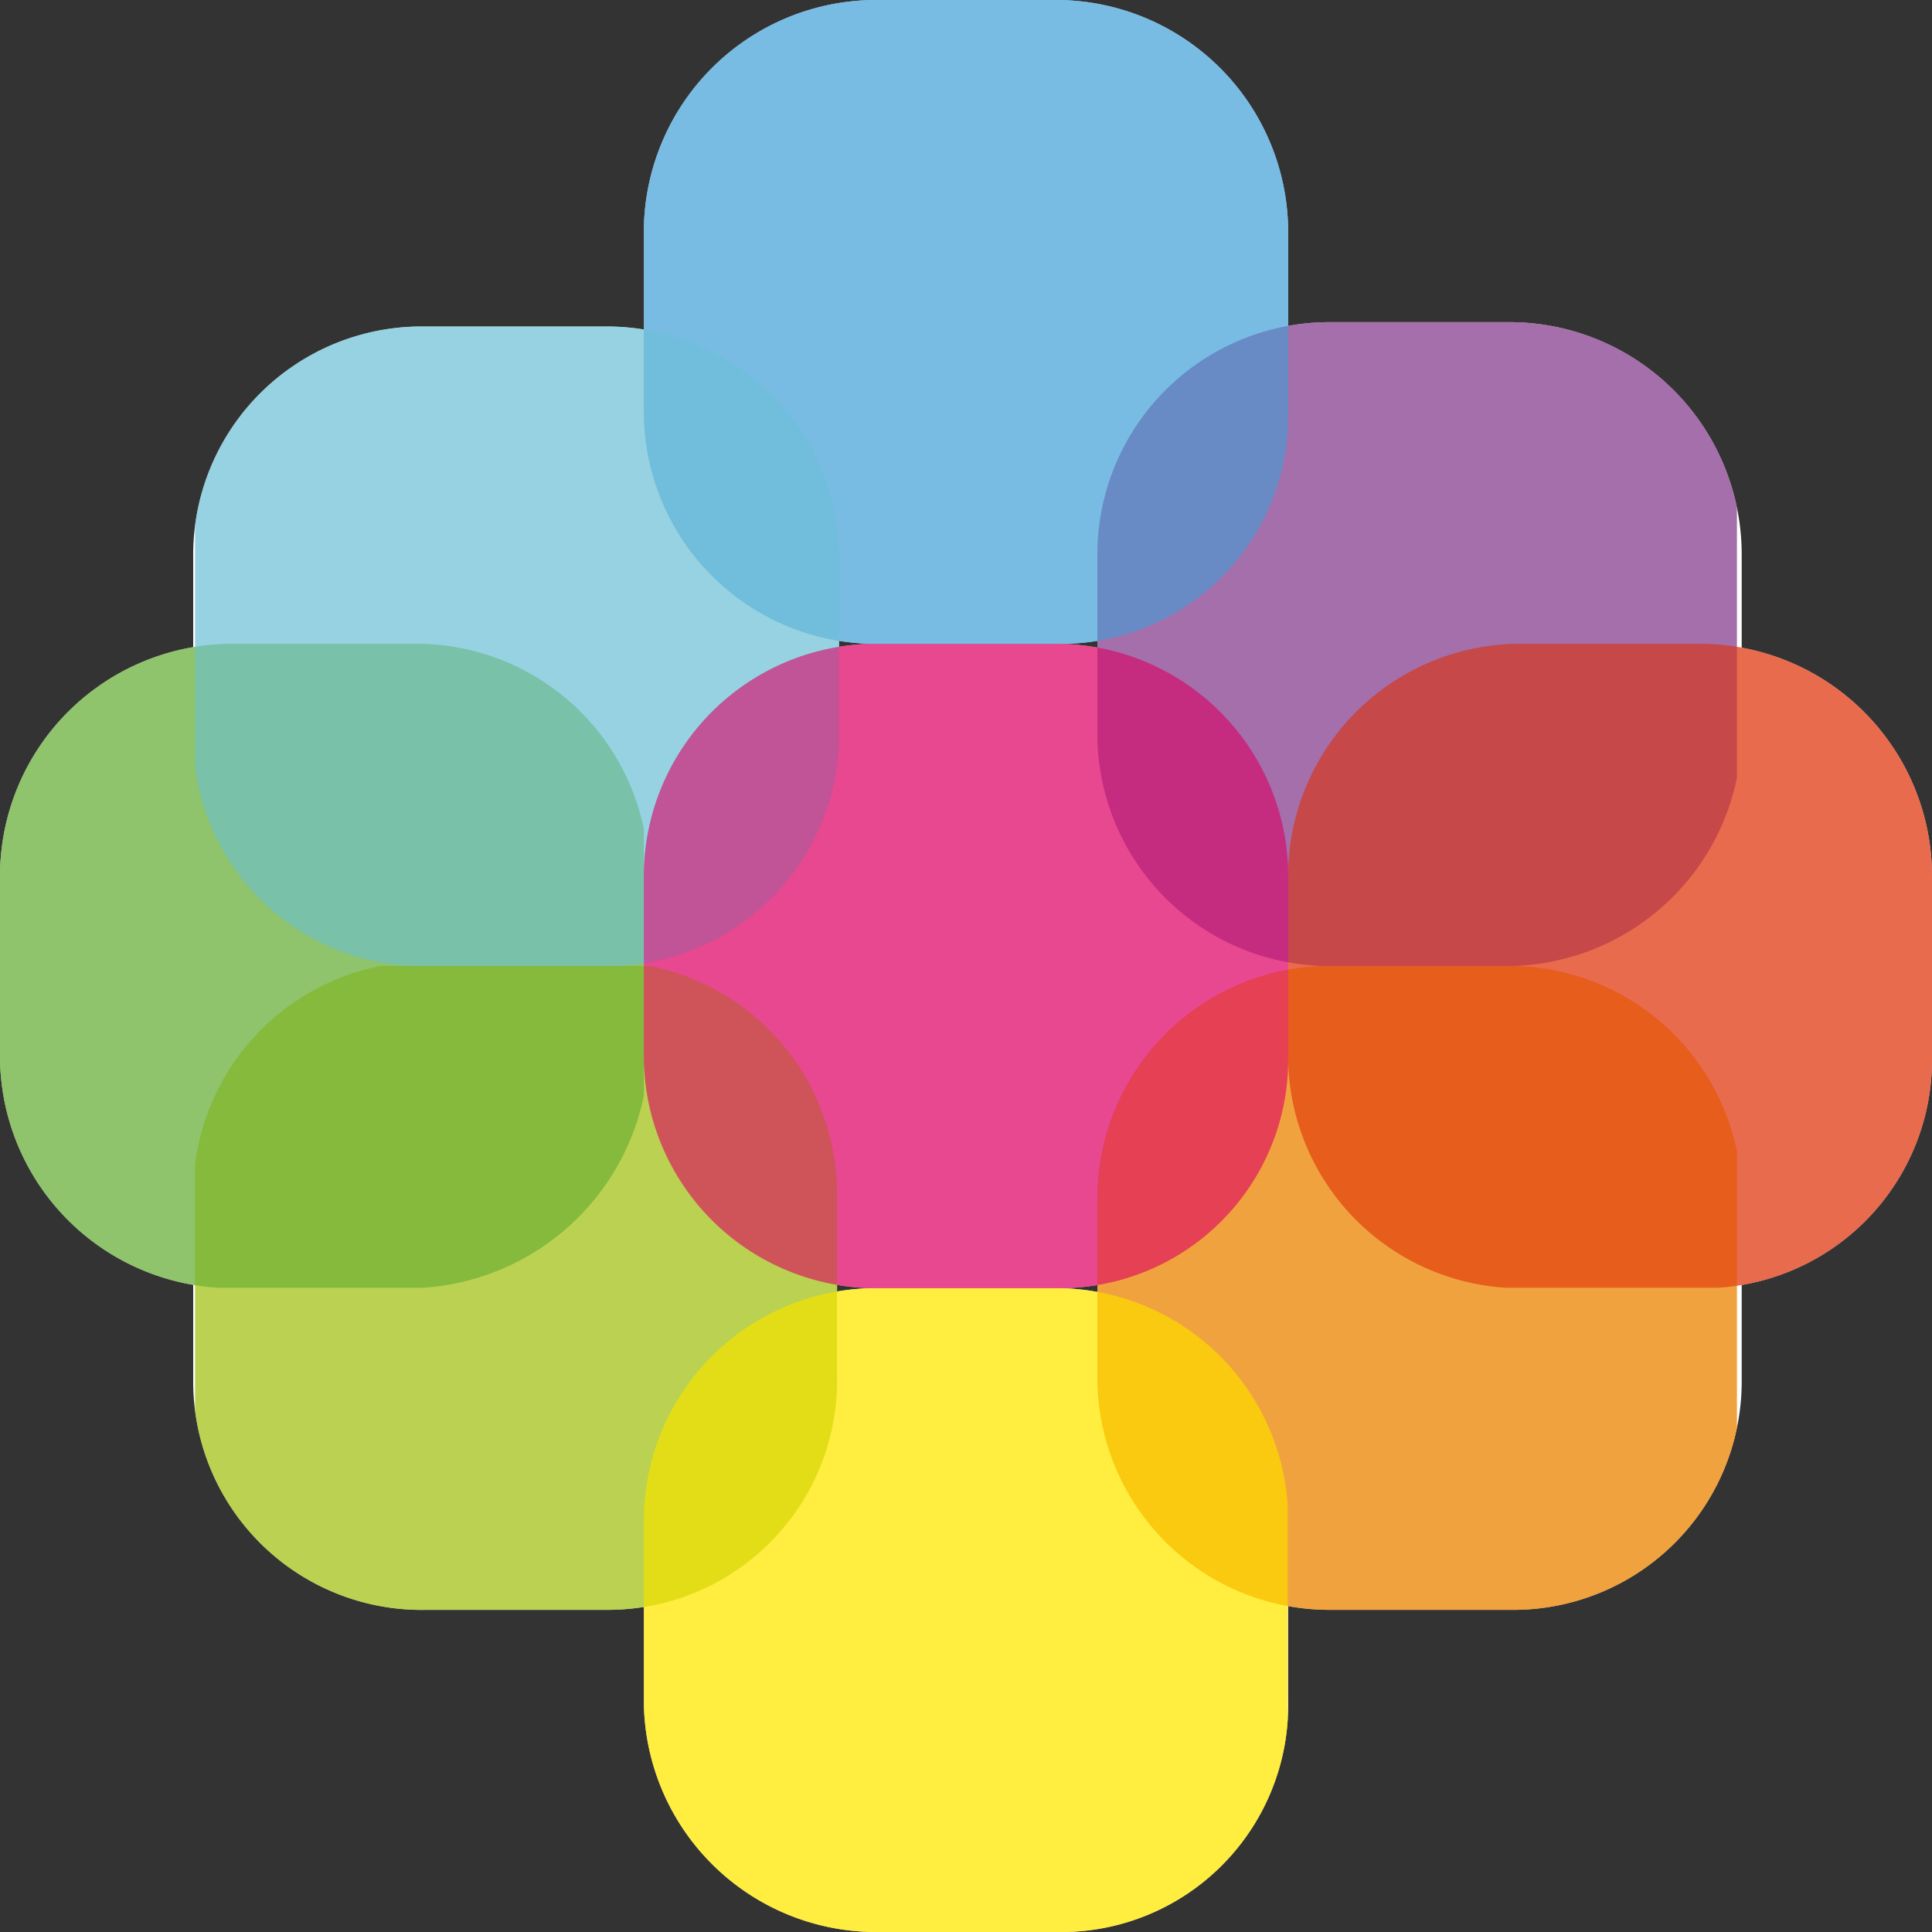 <svg xmlns="http://www.w3.org/2000/svg" viewBox="0 0 40 40"><rect x="0" y="0" width="40" height="40" fill="#333333" stroke="none"/><defs><clipPath id="a"><rect x="4.04" y="20" width="13.33" height="13.33" style="fill:none"/></clipPath><clipPath id="b"><rect x="22.63" y="20" width="13.33" height="13.33" style="fill:none"/></clipPath><clipPath id="c"><rect x="22.63" y="6.67" width="13.33" height="13.33" style="fill:none"/></clipPath><clipPath id="d"><rect x="26.67" y="13.33" width="13.33" height="13.33" style="fill:none"/></clipPath><clipPath id="e"><rect x="13.33" y="26.67" width="13.33" height="13.33" style="fill:none"/></clipPath><clipPath id="f"><rect y="13.33" width="13.33" height="13.33" style="fill:none"/></clipPath><clipPath id="g"><rect x="13.33" width="13.33" height="13.33" style="fill:none"/></clipPath><clipPath id="h"><rect x="4.04" y="6.67" width="13.33" height="13.33" style="fill:none"/></clipPath><clipPath id="i"><rect x="13.33" y="13.33" width="13.33" height="13.33" style="fill:none"/></clipPath></defs><path d="M12.58,33.33H8.83A4.73,4.73,0,0,1,4,28.64V24.69a4.81,4.81,0,0,1,4.79-4.78h3.75a4.81,4.81,0,0,1,4.79,4.78h0v3.85a4.75,4.75,0,0,1-4.79,4.79h0" style="fill:#fff"/><path d="M31.27,33.33H27.51a4.81,4.81,0,0,1-4.79-4.79h0V24.79A4.81,4.81,0,0,1,27.51,20h3.76a4.81,4.81,0,0,1,4.79,4.79h0v3.85a4.73,4.73,0,0,1-4.79,4.69h0" style="fill:#fff"/><path d="M31.27,20H27.51a4.81,4.81,0,0,1-4.79-4.79V11.46a4.81,4.81,0,0,1,4.79-4.79h3.76a4.81,4.81,0,0,1,4.79,4.79h0v3.75A4.88,4.88,0,0,1,31.27,20" style="fill:#fff"/><path d="M35.31,26.67H31.46a4.81,4.81,0,0,1-4.79-4.79h0V18.12a4.81,4.81,0,0,1,4.79-4.79h3.75A4.81,4.81,0,0,1,40,18.12h0v3.76a4.73,4.73,0,0,1-4.69,4.79h0" style="fill:#fff"/><path d="M21.88,40H18.12a4.81,4.81,0,0,1-4.79-4.79h0V31.46a4.81,4.81,0,0,1,4.79-4.79h3.76a4.81,4.81,0,0,1,4.79,4.79h0v3.75A4.7,4.7,0,0,1,21.88,40" style="fill:#fff"/><path d="M8.54,26.67H4.79A4.81,4.81,0,0,1,0,21.88V18.12a4.81,4.81,0,0,1,4.79-4.79H8.64a4.81,4.81,0,0,1,4.79,4.79h0v3.76a5,5,0,0,1-4.89,4.79h0" style="fill:#fff"/><path d="M22,13.33H18.12a4.81,4.81,0,0,1-4.79-4.79h0V4.79A4.81,4.81,0,0,1,18.12,0h3.76a4.81,4.81,0,0,1,4.79,4.79V8.64A4.71,4.71,0,0,1,22,13.33h0" style="fill:#fff"/><path d="M12.58,20H8.83A4.73,4.73,0,0,1,4,15.31H4V11.55A4.73,4.73,0,0,1,8.73,6.76h3.85a4.81,4.81,0,0,1,4.79,4.79h0v3.76A4.79,4.79,0,0,1,12.58,20" style="fill:#fff"/><path d="M22,26.67H18.12a4.81,4.81,0,0,1-4.79-4.79h0V18.12a4.81,4.81,0,0,1,4.79-4.79h3.76a4.81,4.81,0,0,1,4.79,4.79v3.76A4.73,4.73,0,0,1,22,26.67" style="fill:#fff"/><g style="opacity:0.5"><g style="clip-path:url(#a)"><path d="M12.58,33.33H8.83A4.73,4.73,0,0,1,4,28.64V24.69a4.81,4.81,0,0,1,4.79-4.78h3.75a4.81,4.81,0,0,1,4.79,4.78h0v3.85a4.75,4.75,0,0,1-4.79,4.79h0" style="fill:#a4c217"/></g></g><g style="opacity:0.5"><g style="clip-path:url(#b)"><path d="M31.27,33.33H27.51a4.81,4.81,0,0,1-4.79-4.79h0V24.79A4.81,4.81,0,0,1,27.51,20h3.76a4.81,4.81,0,0,1,4.79,4.79h0v3.85a4.73,4.73,0,0,1-4.79,4.69h0" style="fill:#ec8300"/></g></g><g style="opacity:0.5"><g style="clip-path:url(#c)"><path d="M31.27,20H27.51a4.81,4.81,0,0,1-4.79-4.79V11.46a4.81,4.81,0,0,1,4.79-4.79h3.76a4.81,4.81,0,0,1,4.79,4.79h0v3.75A4.88,4.88,0,0,1,31.27,20" style="fill:#86408e"/></g></g><g style="opacity:0.5"><g style="clip-path:url(#d)"><path d="M35.31,26.67H31.46a4.81,4.81,0,0,1-4.79-4.79h0V18.12a4.81,4.81,0,0,1,4.79-4.79h3.75A4.81,4.81,0,0,1,40,18.12h0v3.76a4.73,4.73,0,0,1-4.69,4.79h0" style="fill:#e13914"/></g></g><g style="opacity:0.5"><g style="clip-path:url(#e)"><path d="M21.88,40H18.12a4.81,4.81,0,0,1-4.79-4.79h0V31.46a4.81,4.81,0,0,1,4.79-4.79h3.76a4.81,4.81,0,0,1,4.79,4.79h0v3.75A4.7,4.7,0,0,1,21.88,40" style="fill:#ffe800"/></g></g><g style="opacity:0.5"><g style="clip-path:url(#f)"><path d="M8.54,26.67H4.79A4.81,4.81,0,0,1,0,21.88V18.12a4.81,4.81,0,0,1,4.79-4.79H8.64a4.81,4.81,0,0,1,4.79,4.79h0v3.76a5,5,0,0,1-4.89,4.79h0" style="fill:#6ab03c"/></g></g><g style="opacity:0.5"><g style="clip-path:url(#g)"><path d="M22,13.33H18.12a4.81,4.81,0,0,1-4.79-4.79h0V4.79A4.81,4.81,0,0,1,18.12,0h3.76a4.81,4.81,0,0,1,4.79,4.79V8.64A4.71,4.71,0,0,1,22,13.33h0" style="fill:#4ba5dc"/></g></g><g style="opacity:0.5"><g style="clip-path:url(#h)"><path d="M12.58,20H8.83A4.73,4.73,0,0,1,4,15.31H4V11.55A4.73,4.73,0,0,1,8.73,6.76h3.85a4.81,4.81,0,0,1,4.79,4.79h0v3.76A4.79,4.79,0,0,1,12.58,20" style="fill:#74c3d7"/></g></g><g style="opacity:0.5"><g style="clip-path:url(#i)"><path d="M22,26.67H18.12a4.81,4.81,0,0,1-4.79-4.79h0V18.12a4.81,4.81,0,0,1,4.79-4.79h3.76a4.81,4.81,0,0,1,4.79,4.79v3.76A4.73,4.73,0,0,1,22,26.67" style="fill:#e00b6c"/></g></g><g style="opacity:0.5"><g style="clip-path:url(#a)"><path d="M12.58,33.33H8.83A4.73,4.73,0,0,1,4,28.64V24.69a4.81,4.81,0,0,1,4.79-4.78h3.75a4.81,4.81,0,0,1,4.79,4.78h0v3.85a4.75,4.75,0,0,1-4.79,4.79h0" style="fill:#a4c217"/></g></g><g style="opacity:0.5"><g style="clip-path:url(#b)"><path d="M31.27,33.33H27.51a4.81,4.81,0,0,1-4.79-4.79h0V24.79A4.81,4.81,0,0,1,27.51,20h3.76a4.81,4.81,0,0,1,4.79,4.79h0v3.85a4.73,4.73,0,0,1-4.79,4.69h0" style="fill:#ec8300"/></g></g><g style="opacity:0.5"><g style="clip-path:url(#c)"><path d="M31.27,20H27.51a4.81,4.81,0,0,1-4.79-4.79V11.46a4.81,4.81,0,0,1,4.79-4.79h3.76a4.81,4.81,0,0,1,4.79,4.79h0v3.75A4.88,4.88,0,0,1,31.27,20" style="fill:#86408e"/></g></g><g style="opacity:0.5"><g style="clip-path:url(#d)"><path d="M35.31,26.67H31.46a4.81,4.81,0,0,1-4.79-4.79h0V18.12a4.81,4.81,0,0,1,4.79-4.79h3.75A4.81,4.81,0,0,1,40,18.12v3.76a4.73,4.73,0,0,1-4.69,4.79h0" style="fill:#e13914"/></g></g><g style="opacity:0.5"><g style="clip-path:url(#e)"><path d="M21.88,40H18.12a4.81,4.81,0,0,1-4.79-4.79h0V31.46a4.81,4.81,0,0,1,4.79-4.79h3.76a4.81,4.81,0,0,1,4.79,4.79h0v3.75A4.7,4.7,0,0,1,21.88,40" style="fill:#ffe800"/></g></g><g style="opacity:0.5"><g style="clip-path:url(#f)"><path d="M8.54,26.67H4.79A4.81,4.81,0,0,1,0,21.88V18.12a4.81,4.81,0,0,1,4.79-4.79H8.64a4.81,4.81,0,0,1,4.79,4.79h0v3.76a5,5,0,0,1-4.89,4.79h0" style="fill:#6ab03c"/></g></g><g style="opacity:0.5"><g style="clip-path:url(#g)"><path d="M22,13.33H18.12a4.81,4.81,0,0,1-4.79-4.79h0V4.79A4.81,4.81,0,0,1,18.12,0h3.76a4.81,4.81,0,0,1,4.79,4.79V8.64A4.71,4.71,0,0,1,22,13.33h0" style="fill:#4ba5dc"/></g></g><g style="opacity:0.5"><g style="clip-path:url(#h)"><path d="M12.58,20H8.83A4.73,4.73,0,0,1,4,15.31H4V11.55A4.73,4.73,0,0,1,8.73,6.76h3.85a4.81,4.81,0,0,1,4.79,4.79h0v3.76A4.79,4.79,0,0,1,12.58,20" style="fill:#74c3d7"/></g></g><g style="opacity:0.5"><g style="clip-path:url(#i)"><path d="M22,26.67H18.12a4.81,4.81,0,0,1-4.79-4.79h0V18.12a4.81,4.81,0,0,1,4.79-4.79h3.76a4.81,4.81,0,0,1,4.79,4.79v3.76A4.73,4.73,0,0,1,22,26.67" style="fill:#e00b6c"/></g></g></svg>
